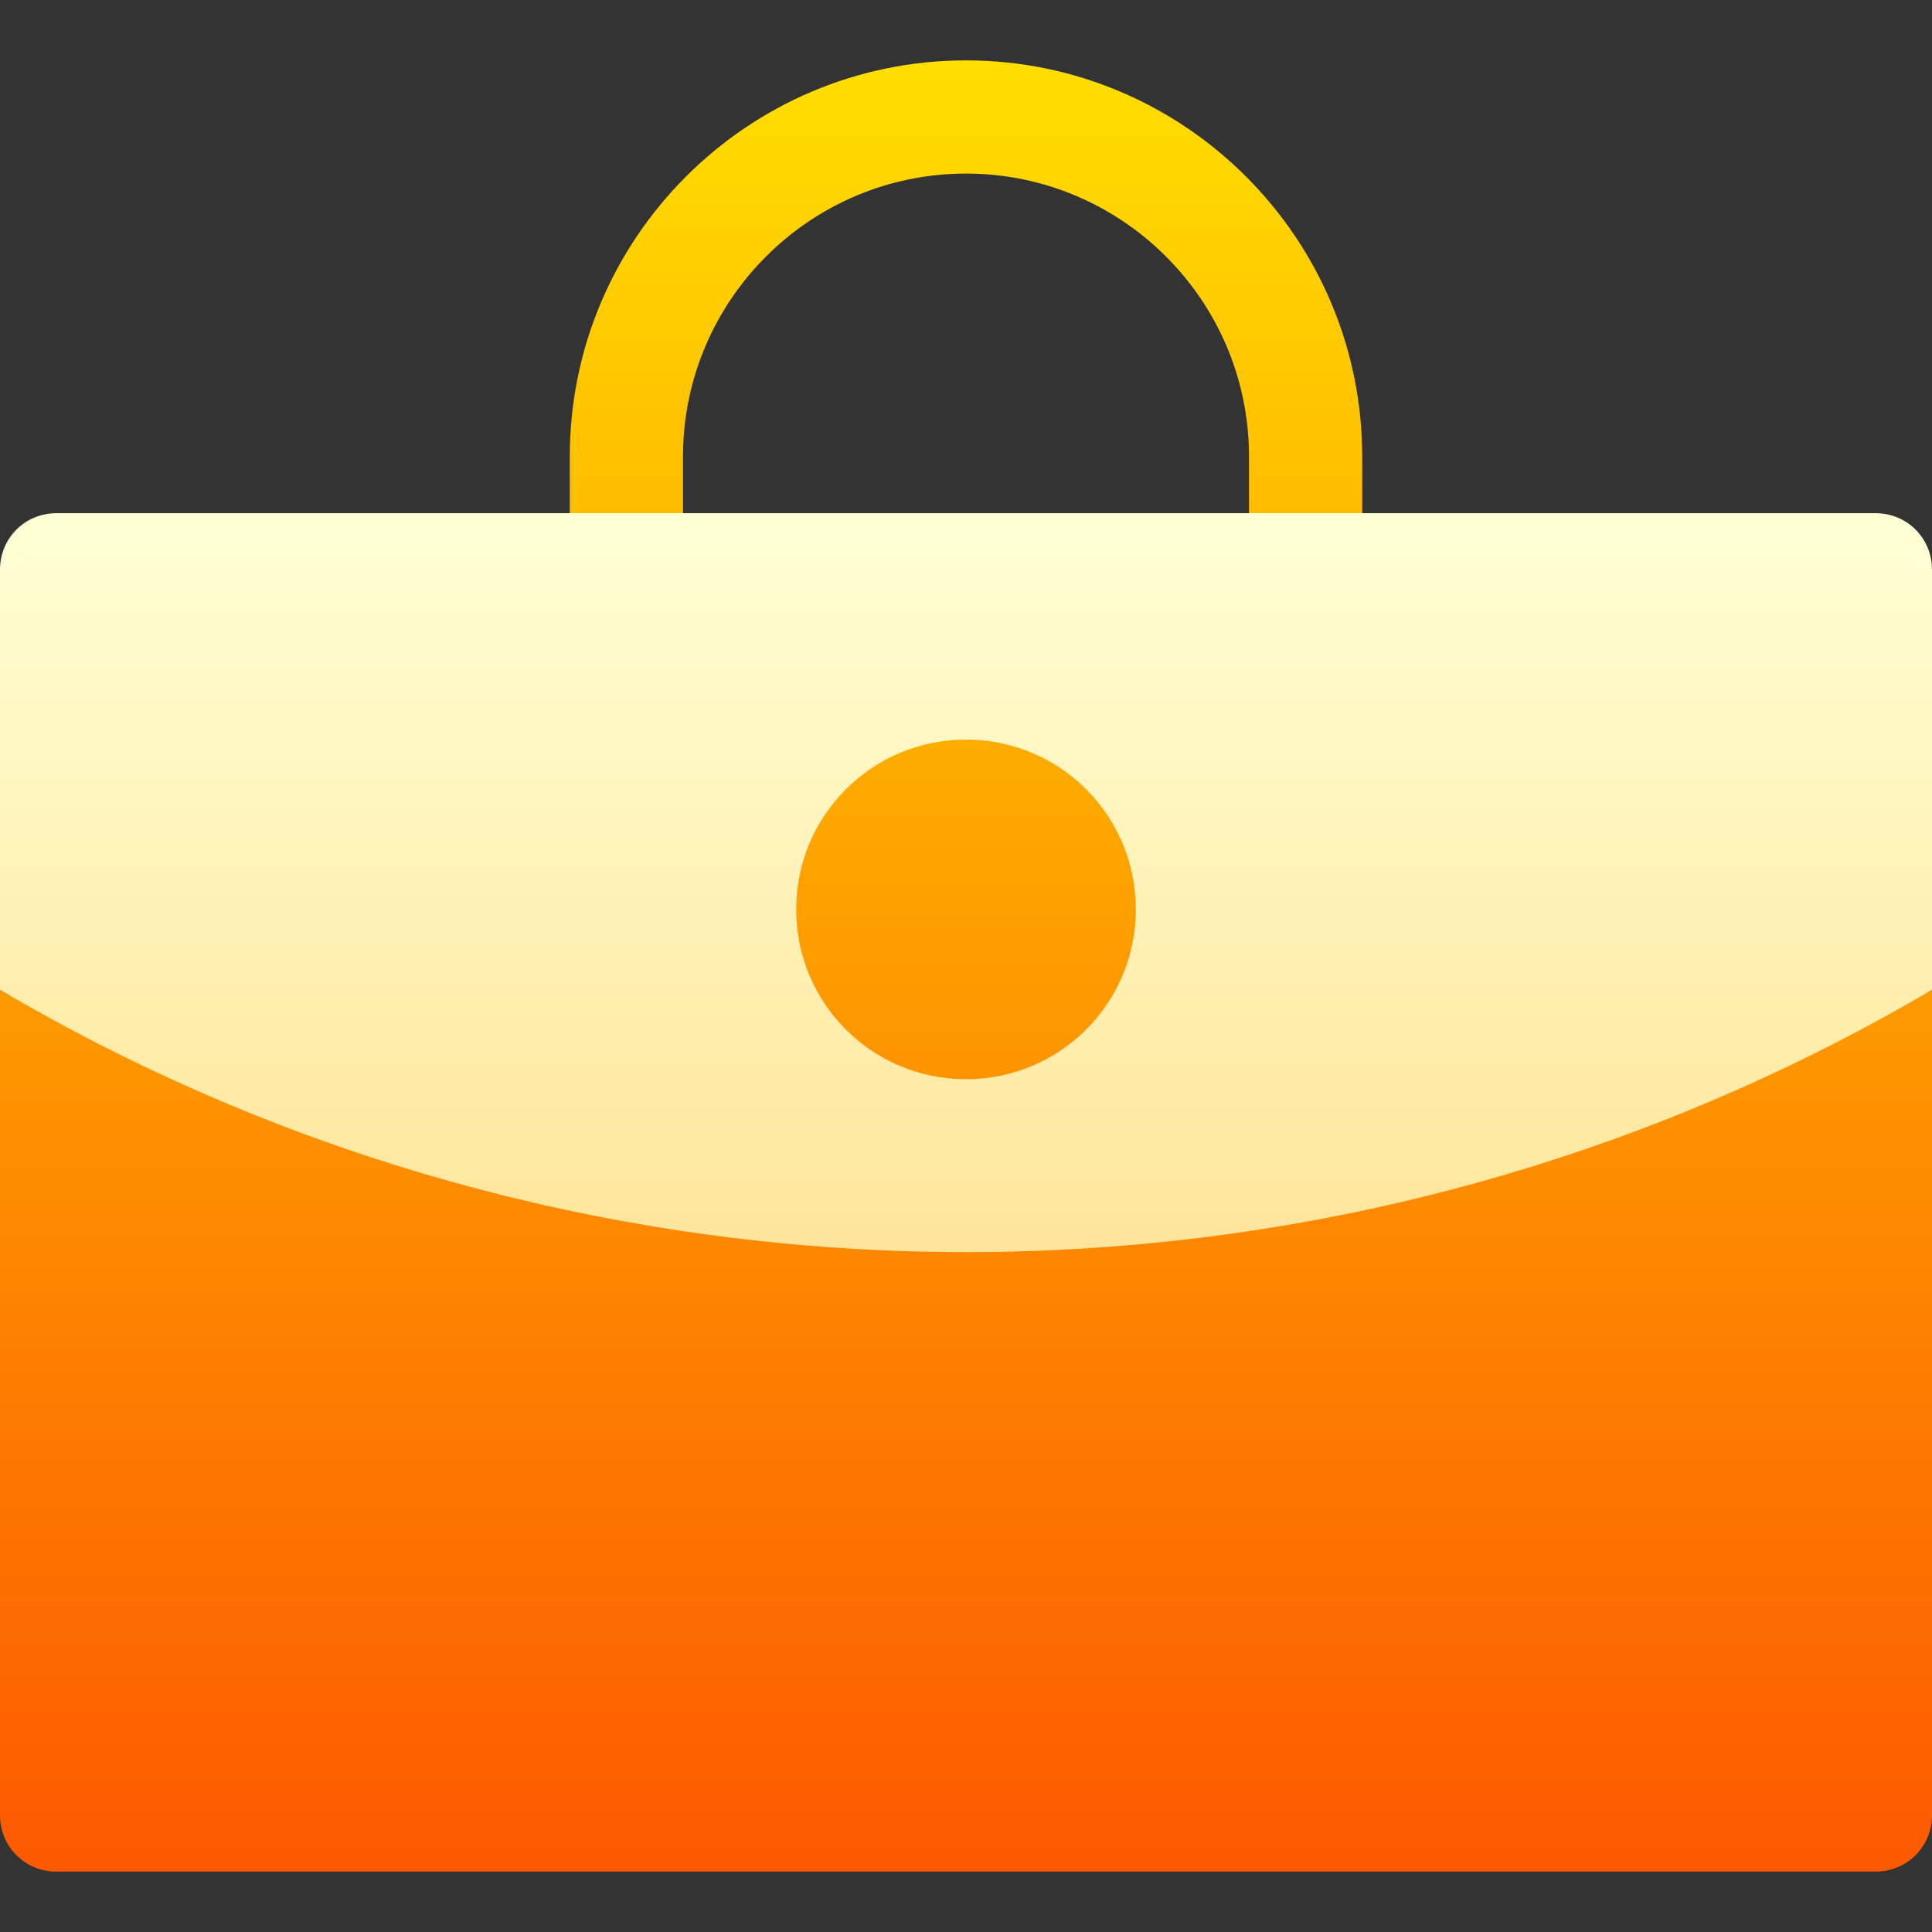 <svg id="Capa_1" enable-background="new 0 0 512 512" height="512" viewBox="0 0 512 512" width="512" xmlns="http://www.w3.org/2000/svg" xmlns:xlink="http://www.w3.org/1999/xlink"><rect x="0" y="0" width="512" height="512" fill="#333333" stroke="none"/><linearGradient id="SVGID_1_" gradientUnits="userSpaceOnUse" x1="256" x2="256" y1="496" y2="16"><stop offset="0" stop-color="#fd5900"/><stop offset="1" stop-color="#ffde00"/></linearGradient><linearGradient id="SVGID_2_" gradientUnits="userSpaceOnUse" x1="256" x2="256" y1="331.824" y2="136"><stop offset="0" stop-color="#ffe59a"/><stop offset="1" stop-color="#ffffd5"/></linearGradient><g><g><g><path d="m256 151.824c-88.125 0-177.25 156.825-256 110.474v218.702c0 8.399 6.599 15 15 15h482c8.401 0 15-6.601 15-15v-218.701c-78.75 46.35-167.875-110.475-256-110.475zm-90 14.176c8.291 0 15-6.709 15-15v-30c0-41.353 33.633-75 75-75s75 33.647 75 75v30c0 8.291 6.709 15 15 15s15-6.709 15-15v-30c0-57.891-47.109-105-105-105s-105 47.109-105 105v30c0 8.291 6.709 15 15 15z" fill="url(#SVGID_1_)"/></g></g><g><g><path d="m497 136h-482c-8.401 0-15 6.599-15 15v111.299c157.5 92.701 354.5 92.701 512 0v-111.299c0-8.401-6.599-15-15-15zm-241 150c-24.901 0-45-20.101-45-45 0-24.9 20.099-45 45-45s45 20.1 45 45c0 24.899-20.099 45-45 45z" fill="url(#SVGID_2_)"/></g></g></g></svg>
